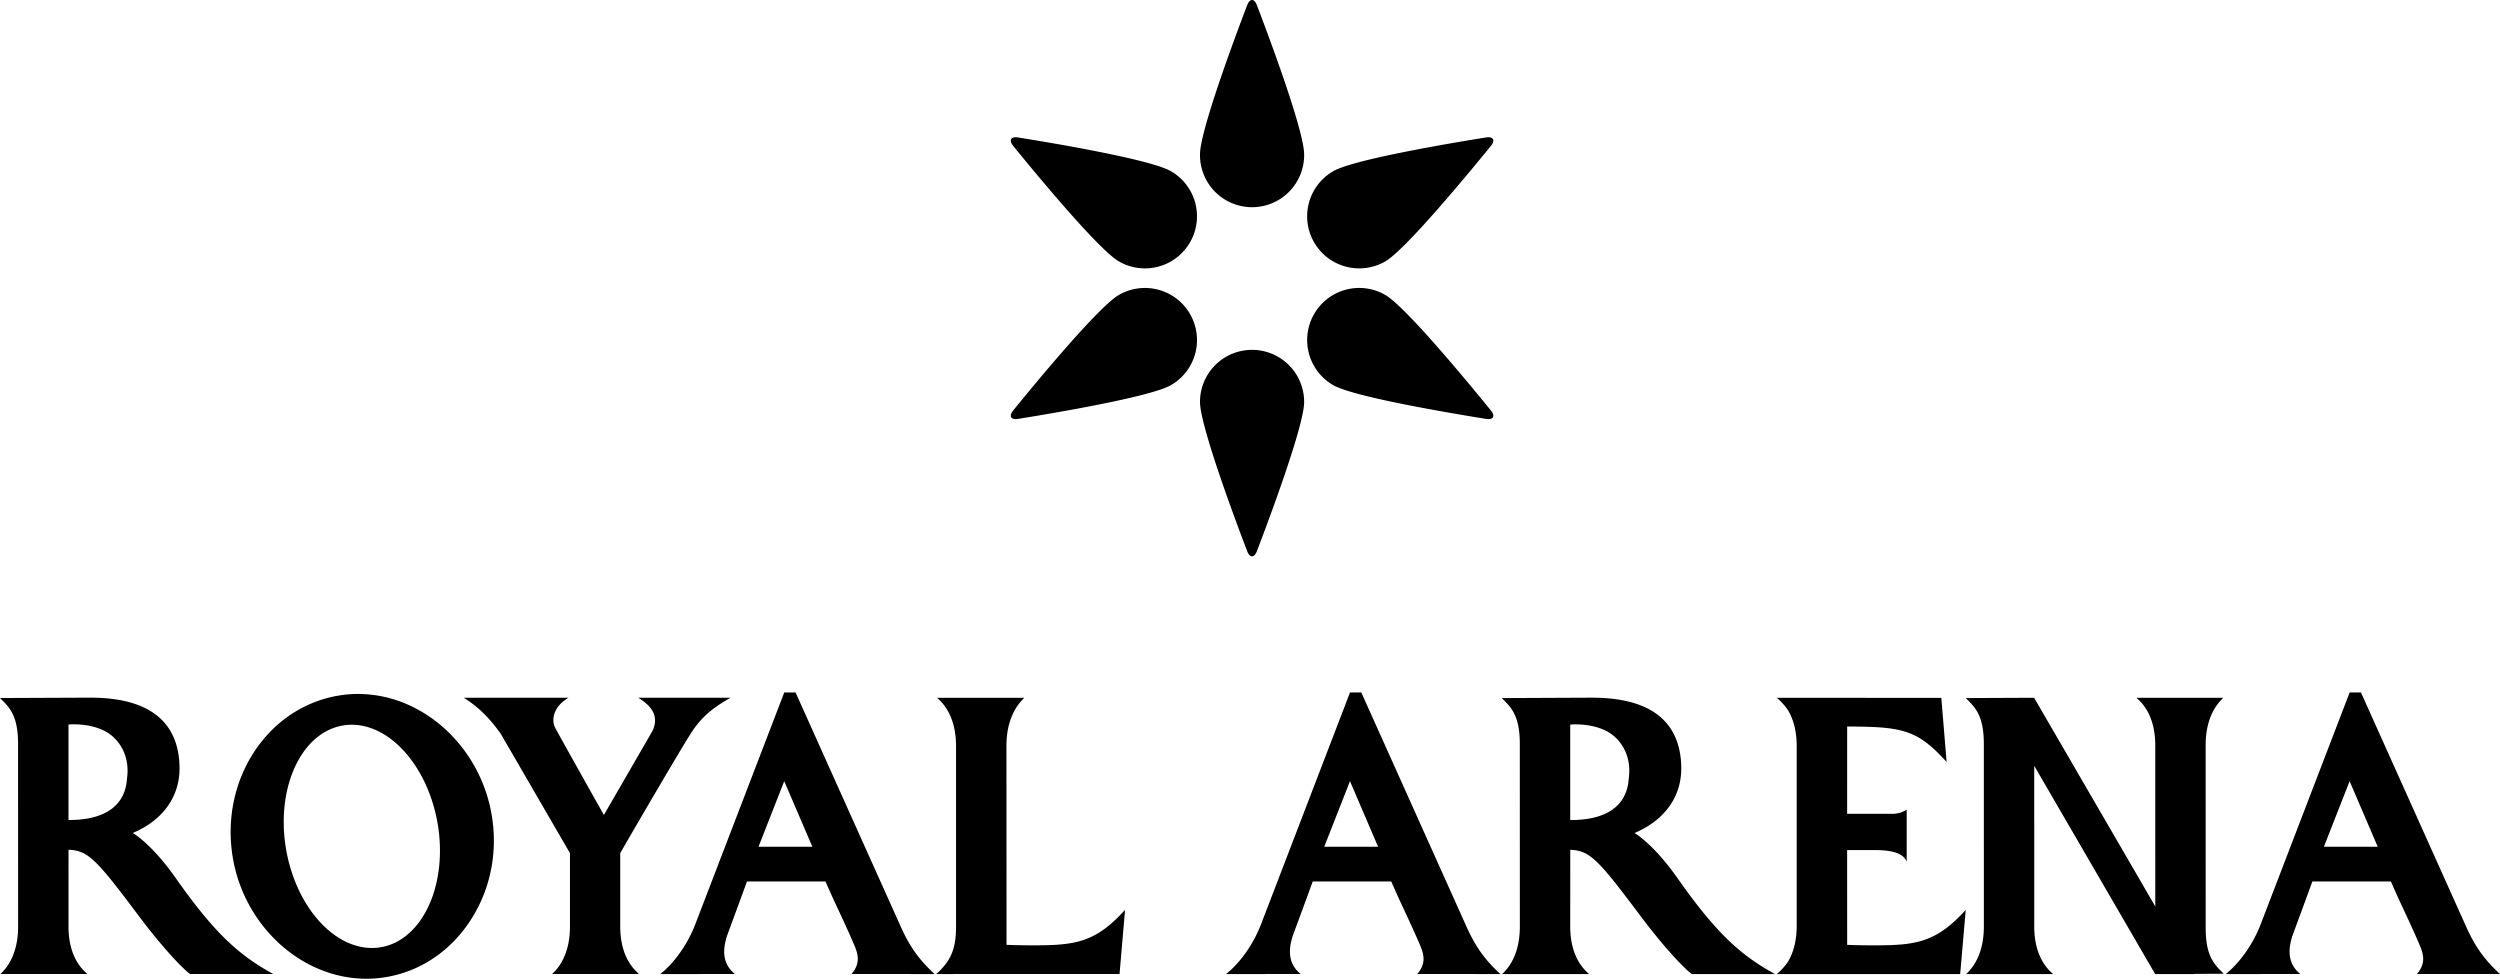 <svg class="text-gray-700 size-22" viewBox="0 0 254.146 99.496" xmlns="http://www.w3.org/2000/svg"><g data-name="Layer 1"><clipPath id="a"><path transform="matrix(1 0 0 -1 0 99.496)" d="M0 99.496h254.146V0H0Z"></path></clipPath><g clip-path="url(#a)" fill="currentColor"><path d="M105.041 96.1c-1.815 0-2.719-.052-2.719-.052l-.009-20.228c0-3.367 1.655-4.68 1.812-4.881h-8.85c.2.232 1.914 1.47 1.914 4.903v18.343c0 2.188-.47 3.468-2.013 4.834l18.635-.002.56-6.52c-3.03 3.344-5.087 3.604-9.33 3.604M6.962 83.36v-9.707c.161-.01.343-.02.544-.02 1.071 0 2.827.217 3.97 1.253a4.423 4.423 0 0 1 1.23 1.854c.336.974.278 1.883.208 2.375-.006.045-.01.108-.018.188-.19 2.17-1.609 3.479-3.972 3.9-.57.105-1.192.157-1.864.157Zm10.902 5.904c-2.44-3.486-4.363-4.586-4.363-4.586 3.121-1.313 4.763-3.758 4.751-6.58-.005-1.23-.222-2.413-.746-3.451-1.095-2.183-3.559-3.725-8.327-3.725-.538 0-9.179.038-9.179.038.972.946 1.837 1.795 1.837 4.656l.004 18.569c0 1.68-.405 2.837-.83 3.596a6.06 6.06 0 0 1-.372.576c-.294.382-.53.587-.587.66h8.82c-.203-.234-1.909-1.42-1.909-4.852l.004-7.78h.011c1.33.062 2.13.449 3.86 2.506.81.96 1.823 2.288 3.19 4.115 2.503 3.339 4.277 5.147 4.998 5.77a2.5 2.5 0 0 0 .304.24h8.445c-3.429-1.884-5.914-4.063-9.91-9.752M38.752 96.286c-.277.05-.56.076-.84.082l-.097.002c-3.98 0-7.727-4.29-8.723-9.98-1.086-6.21 1.48-11.878 5.726-12.63.308-.055.623-.084.94-.084 3.66 0 7.127 3.64 8.432 8.66.112.43.208.867.288 1.317 1.083 6.213-1.484 11.879-5.726 12.633m2.878-24.581a12.586 12.586 0 0 0-5.232-1.158c-.695 0-1.4.062-2.09.184-7.242 1.277-12.007 8.712-10.622 16.572a15.327 15.327 0 0 0 4.553 8.473c2.461 2.318 5.648 3.72 9.012 3.72h.002c.697 0 1.405-.06 2.091-.184 3.486-.615 6.517-2.683 8.534-5.828 2.014-3.138 2.758-6.954 2.087-10.746-.882-5.001-4.149-9.116-8.335-11.033M63.052 94.165v-7.436c.813-1.426 5.878-10.135 7.2-12.203 1.13-1.78 2.432-2.697 4.014-3.593h-9.384c1.889 1.141 1.943 2.316 1.444 3.381l-.18.309-4.754 8.224a1237.682 1237.682 0 0 1-4.692-8.384c-.116-.212-.21-.38-.27-.499-.345-.641-.313-2.047 1.36-3.031H47.154c1.429.912 2.523 1.951 3.744 3.65l7.043 12.144v7.458c0 3.25-1.53 4.534-1.777 4.804-.011.013-.021.022-.027.028h8.817a.426.426 0 0 0-.048-.048c-.33-.324-1.854-1.561-1.854-4.804M80.722 86.078h-3.614l1.746-4.45.87-2.215 2.858 6.665Zm10.773 7.957-10.62-23.642h-1.148l-.01.025-8.92 23.242c-.891 2.455-2.372 4.326-3.67 5.362l7.586-.007c-1.56-1.243-1.07-3.012-.808-3.872l1.367-3.715.665-1.818h7.984c.73 1.686 1.29 2.84 1.796 3.94.34.748.619 1.344.79 1.75.542 1.276 1.218 2.353.059 3.717l8.446.002-.065-.06c-1.621-1.498-2.543-2.867-3.452-4.924M226.066 98.99c-.976-.944-1.84-1.794-1.84-4.654l-.003-18.57c0-1.68.403-2.838.832-3.596.126-.226.25-.413.375-.575.286-.382.527-.588.582-.66h-8.818c.197.234 1.908 1.417 1.908 4.85v10.807h.002v5.559l-12.306-21.193v-.023h-.013c-2.726.01-6.952.03-6.952.03.975.945 1.84 1.795 1.84 4.655l.003 18.57c0 1.68-.404 2.839-.832 3.596a4.805 4.805 0 0 1-.375.576c-.286.38-.527.587-.583.659h8.82c-.198-.234-1.909-1.417-1.909-4.851l.001-2.631v-8.175h-.003v-5.516L219.09 99.02h4.004l-.009-.017 2.982-.013M159.626 83.364v-9.707c.16-.01.343-.019.544-.019 1.07 0 2.827.217 3.969 1.252a4.423 4.423 0 0 1 1.23 1.854c.338.974.279 1.883.209 2.375a8.278 8.278 0 0 0-.018.19c-.191 2.17-1.61 3.477-3.972 3.9-.571.103-1.192.155-1.863.155Zm10.903 5.904c-2.442-3.486-4.364-4.586-4.364-4.586 3.12-1.314 4.763-3.758 4.75-6.578-.004-1.232-.221-2.415-.744-3.452-1.096-2.184-3.56-3.726-8.328-3.726-.538 0-9.18.04-9.18.04.973.944 1.838 1.794 1.838 4.654l.004 18.57c0 1.68-.405 2.836-.83 3.595a5.934 5.934 0 0 1-.372.576c-.294.382-.531.588-.587.66h8.819c-.201-.235-1.908-1.419-1.908-4.85l.004-7.78h.012c1.329.06 2.129.447 3.858 2.505.81.96 1.824 2.288 3.19 4.115 2.504 3.338 4.278 5.147 4.999 5.771.147.128.25.21.304.24h8.445c-3.43-1.886-5.914-4.065-9.91-9.754M190.5 96.102c-1.816 0-2.72-.052-2.72-.052l-.003-9.635h2.61c1.082 0 3.036.035 3.445 1.196v-5.305a2.586 2.586 0 0 1-1.479.422h-4.576l.002-8.87c5.648.01 7.131.32 10.111 3.604l-.54-6.52-16.715-.003a6.57 6.57 0 0 1 1.134 1.264c.456.767.88 1.933.88 3.641v18.27c0 1.71-.424 2.875-.88 3.641a6.461 6.461 0 0 1-1.134 1.266l18.634-.002.564-6.519c-3.036 3.344-5.094 3.602-9.333 3.602M138.235 86.078h-3.614l1.746-4.45.87-2.215 2.858 6.665Zm14.29 12.94a1.91 1.91 0 0 1-.065-.058c-1.621-1.5-2.542-2.868-3.453-4.925l-10.62-23.642h-1.148l-.008.025-8.921 23.242c-.891 2.455-2.372 4.326-3.67 5.362l7.586-.007c-1.561-1.243-1.07-3.012-.81-3.872l1.369-3.715.665-1.818h7.984c.73 1.686 1.29 2.84 1.796 3.94.34.748.619 1.344.79 1.75.542 1.276 1.218 2.353.058 3.717l8.447.002m-14.29-12.941h-3.614l1.746-4.45.87-2.215 2.858 6.665Zm10.772 7.957-10.62-23.642h-1.148l-.008.025-8.921 23.242c-.891 2.455-2.372 4.326-3.67 5.362l7.586-.007c-1.561-1.243-1.07-3.012-.81-3.872l1.369-3.715.665-1.818h7.984c.73 1.686 1.29 2.84 1.796 3.94.34.748.619 1.344.79 1.75.542 1.276 1.218 2.353.058 3.717l8.447.002a1.91 1.91 0 0 1-.065-.06c-1.621-1.498-2.542-2.867-3.453-4.924M239.856 86.078h-3.614l1.746-4.45.87-2.215 2.858 6.665Zm14.29 12.94a1.91 1.91 0 0 1-.065-.058c-1.62-1.5-2.542-2.868-3.453-4.925L240.01 70.393h-1.148l-.009.025-8.92 23.242c-.892 2.455-2.373 4.326-3.67 5.362l7.585-.007c-1.56-1.243-1.069-3.012-.809-3.872l1.368-3.715.665-1.818h7.984c.73 1.686 1.291 2.84 1.796 3.94.341.748.62 1.344.791 1.75.541 1.276 1.218 2.353.057 3.717l8.447.002m-14.29-12.941h-3.614l1.746-4.45.87-2.215 2.858 6.665Zm10.772 7.957L240.01 70.393h-1.148l-.009.025-8.92 23.242c-.892 2.455-2.373 4.326-3.67 5.362l7.585-.007c-1.56-1.243-1.069-3.012-.809-3.872l1.368-3.715.665-1.818h7.984c.73 1.686 1.291 2.84 1.796 3.94.341.748.62 1.344.791 1.75.541 1.276 1.218 2.353.057 3.717l8.447.002a1.91 1.91 0 0 1-.065-.06c-1.62-1.498-2.542-2.867-3.453-4.924M140.825 26.575c2.054-1.187 8.395-8.866 10.73-11.733.485-.595.255-.987-.502-.866-3.65.585-13.473 2.239-15.52 3.429a5.292 5.292 0 0 0-1.94 7.232c1.458 2.533 4.698 3.397 7.232 1.938m-5.293 12.579c2.048 1.184 11.871 2.84 15.521 3.429.757.122.987-.271.501-.866-2.334-2.869-8.675-10.548-10.729-11.734a5.291 5.291 0 0 0-7.232 1.938 5.293 5.293 0 0 0 1.94 7.233m-8.249-3.588a5.29 5.29 0 0 0-5.294 5.292c0 2.374 3.474 11.706 4.792 15.161.137.36.318.538.502.538.175 0 .36-.178.494-.538 1.32-3.455 4.8-12.787 4.8-15.161a5.294 5.294 0 0 0-5.294-5.292m0-35.566c-.184 0-.365.179-.502.538-1.318 3.455-4.792 12.79-4.792 15.159a5.294 5.294 0 1 0 10.587 0c0-2.369-3.48-11.704-4.799-15.159-.134-.359-.319-.535-.494-.538m-13.54 29.983c-2.055 1.186-8.403 8.865-10.735 11.734-.48.595-.257.988.5.866 3.65-.589 13.473-2.245 15.528-3.429a5.294 5.294 0 1 0-5.293-9.171m5.293-12.578c-2.055-1.19-11.879-2.844-15.528-3.429-.757-.121-.98.271-.5.866 2.332 2.867 8.68 10.546 10.735 11.733a5.293 5.293 0 1 0 5.293-9.17"></path></g></g></svg>